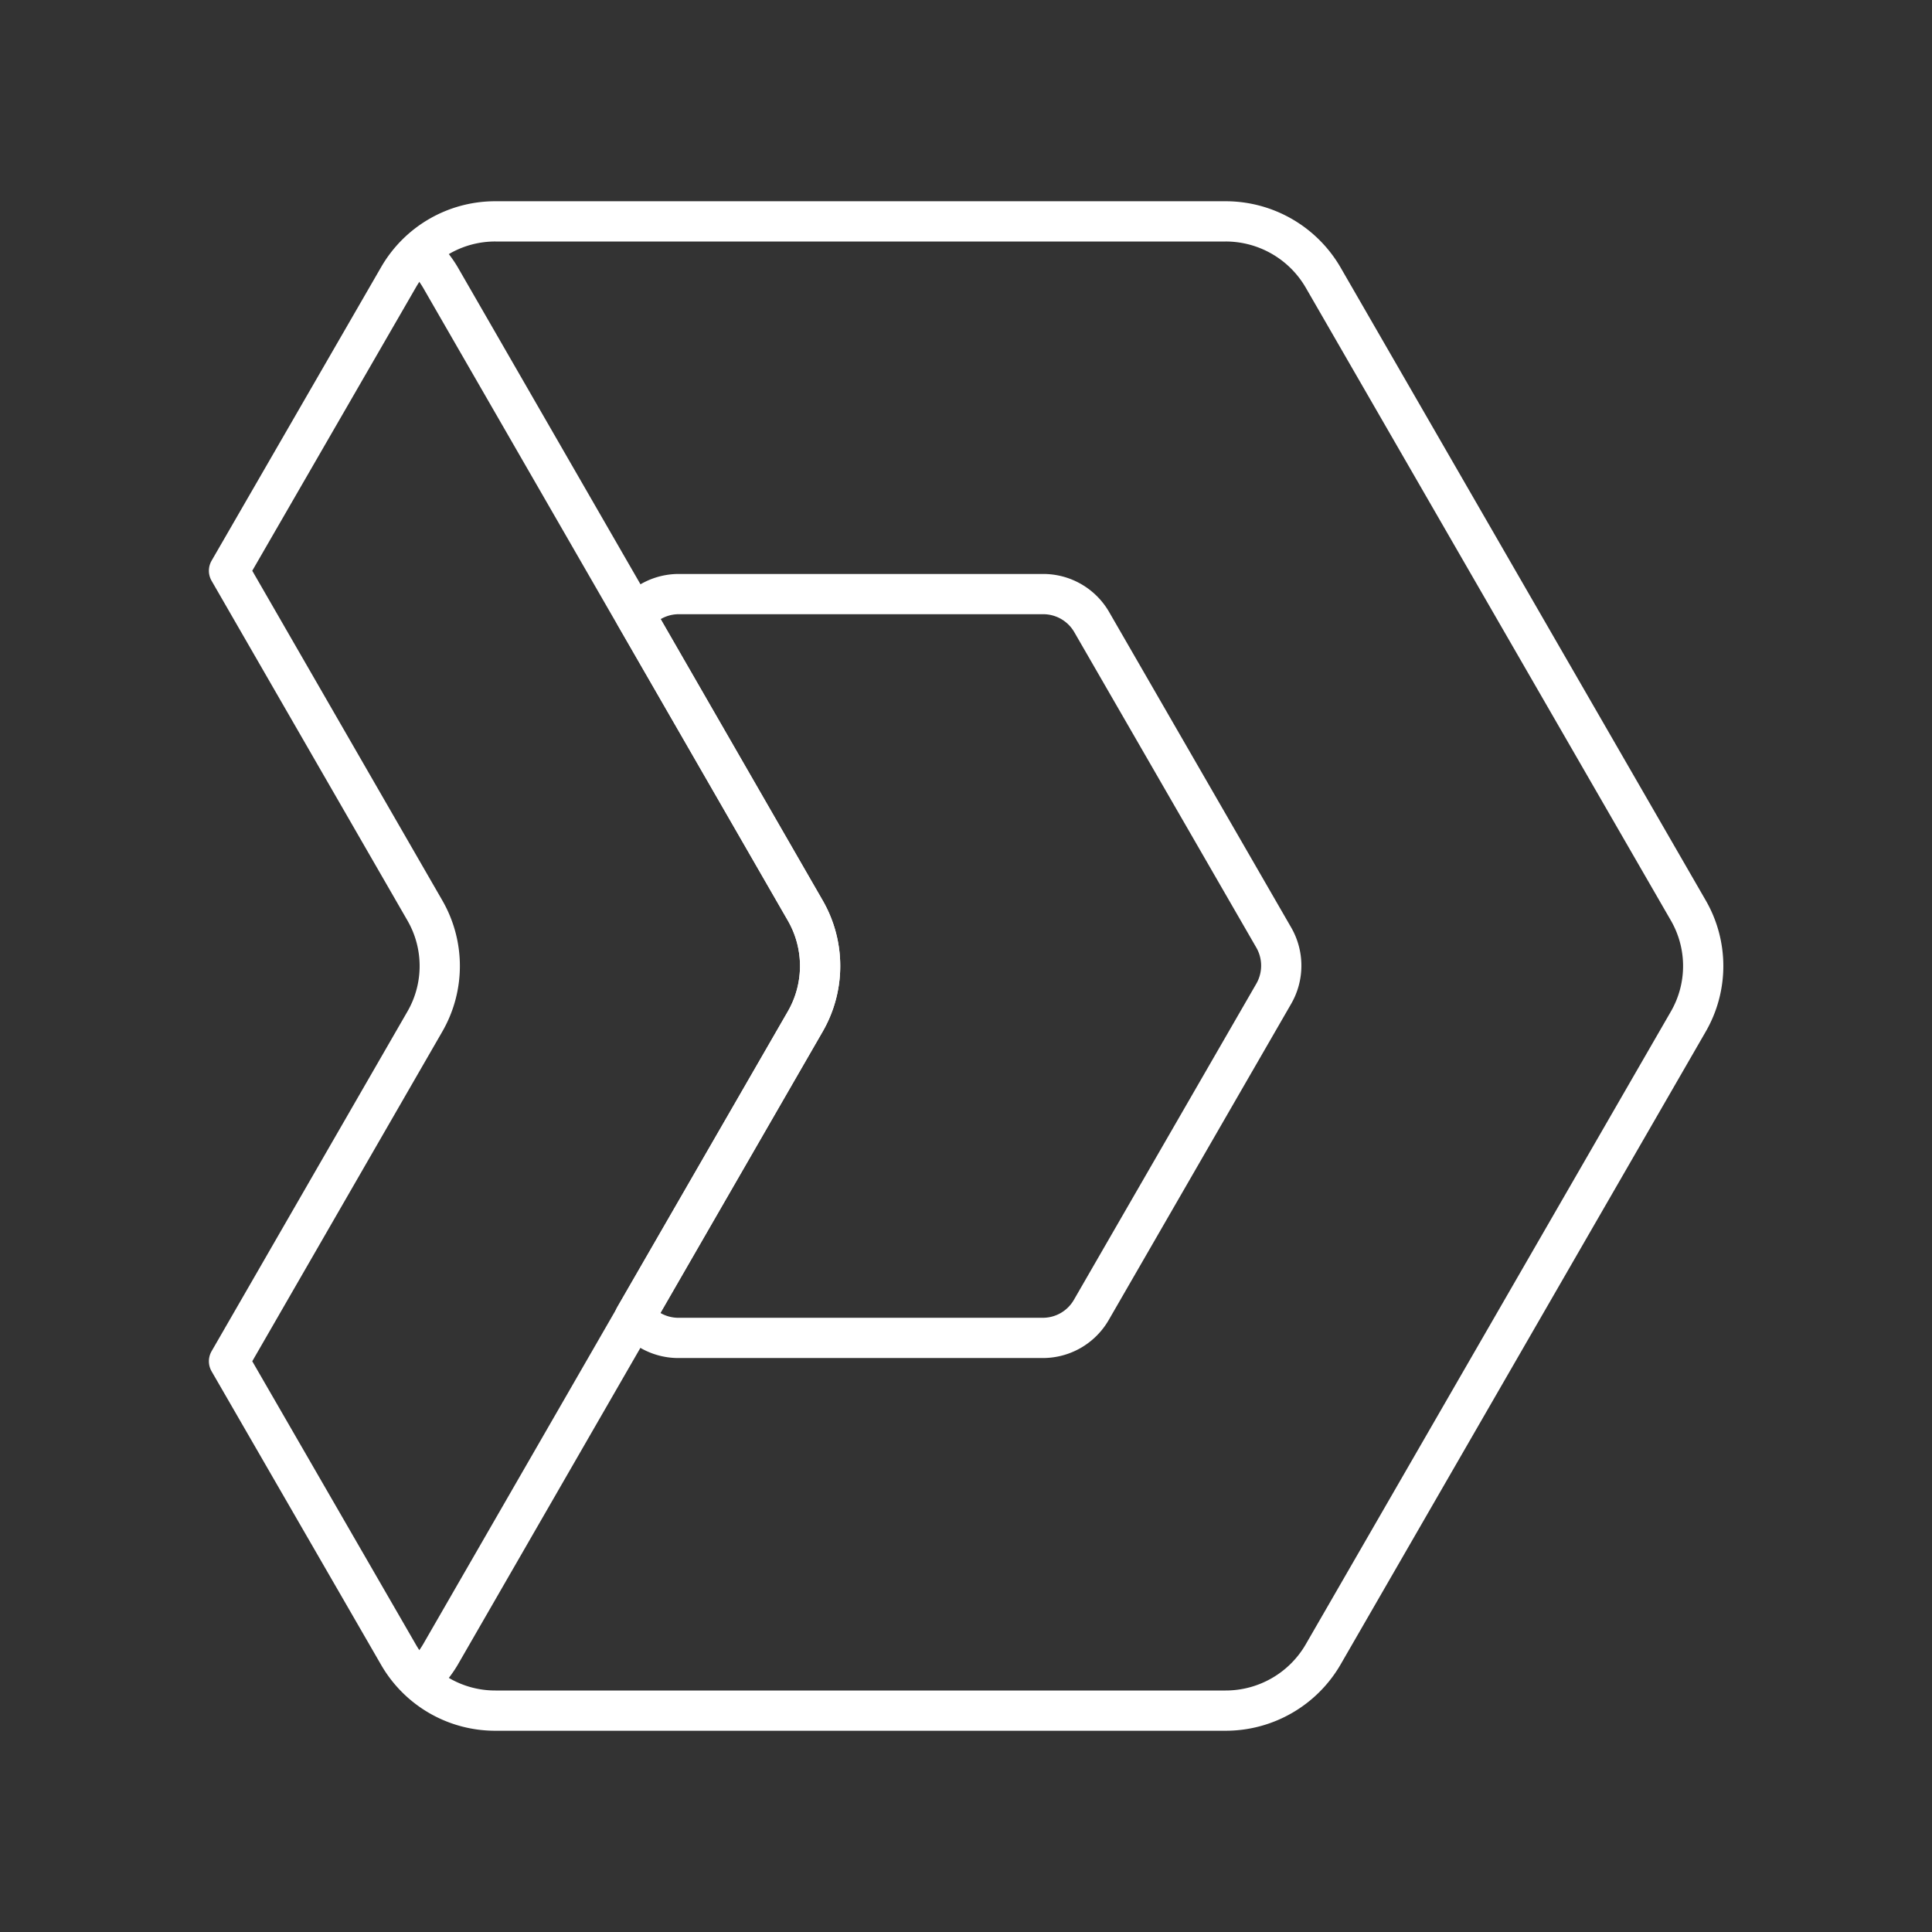 <svg id="Layer_2" data-name="Layer 2" xmlns="http://www.w3.org/2000/svg" viewBox="0 0 48 48"><rect x="0" y="0" width="48" height="48" fill="#333333" stroke="none"/><defs><style>.cls-1{fill:none;stroke:#fff;stroke-linecap:round;stroke-linejoin:round;}</style></defs><path class="cls-1" d="M10.42,41.74a2.65,2.65,0,0,0,.52-.63L20,25.39a2.76,2.76,0,0,0,0-2.78L10.94,6.89a2.65,2.65,0,0,0-.52-.63"/><path class="cls-1" d="M9.9,41.11a2.77,2.77,0,0,0,2.41,1.39H30.45a2.8,2.8,0,0,0,2.42-1.39l9.07-15.72a2.76,2.76,0,0,0,0-2.78L32.87,6.89A2.8,2.8,0,0,0,30.45,5.5H12.31A2.77,2.77,0,0,0,9.9,6.89L5.69,14.18l4.86,8.43a2.76,2.76,0,0,1,0,2.78L5.69,33.82Z"/><path class="cls-1" d="M31.65,23.3l-4.53-7.85a1.39,1.39,0,0,0-1.21-.69H16.85a1.39,1.39,0,0,0-1.07.52L20,22.61a2.76,2.76,0,0,1,0,2.78l-4.23,7.33a1.39,1.39,0,0,0,1.07.52h9.06a1.39,1.39,0,0,0,1.21-.69l4.53-7.85A1.4,1.4,0,0,0,31.65,23.3Z"/></svg>